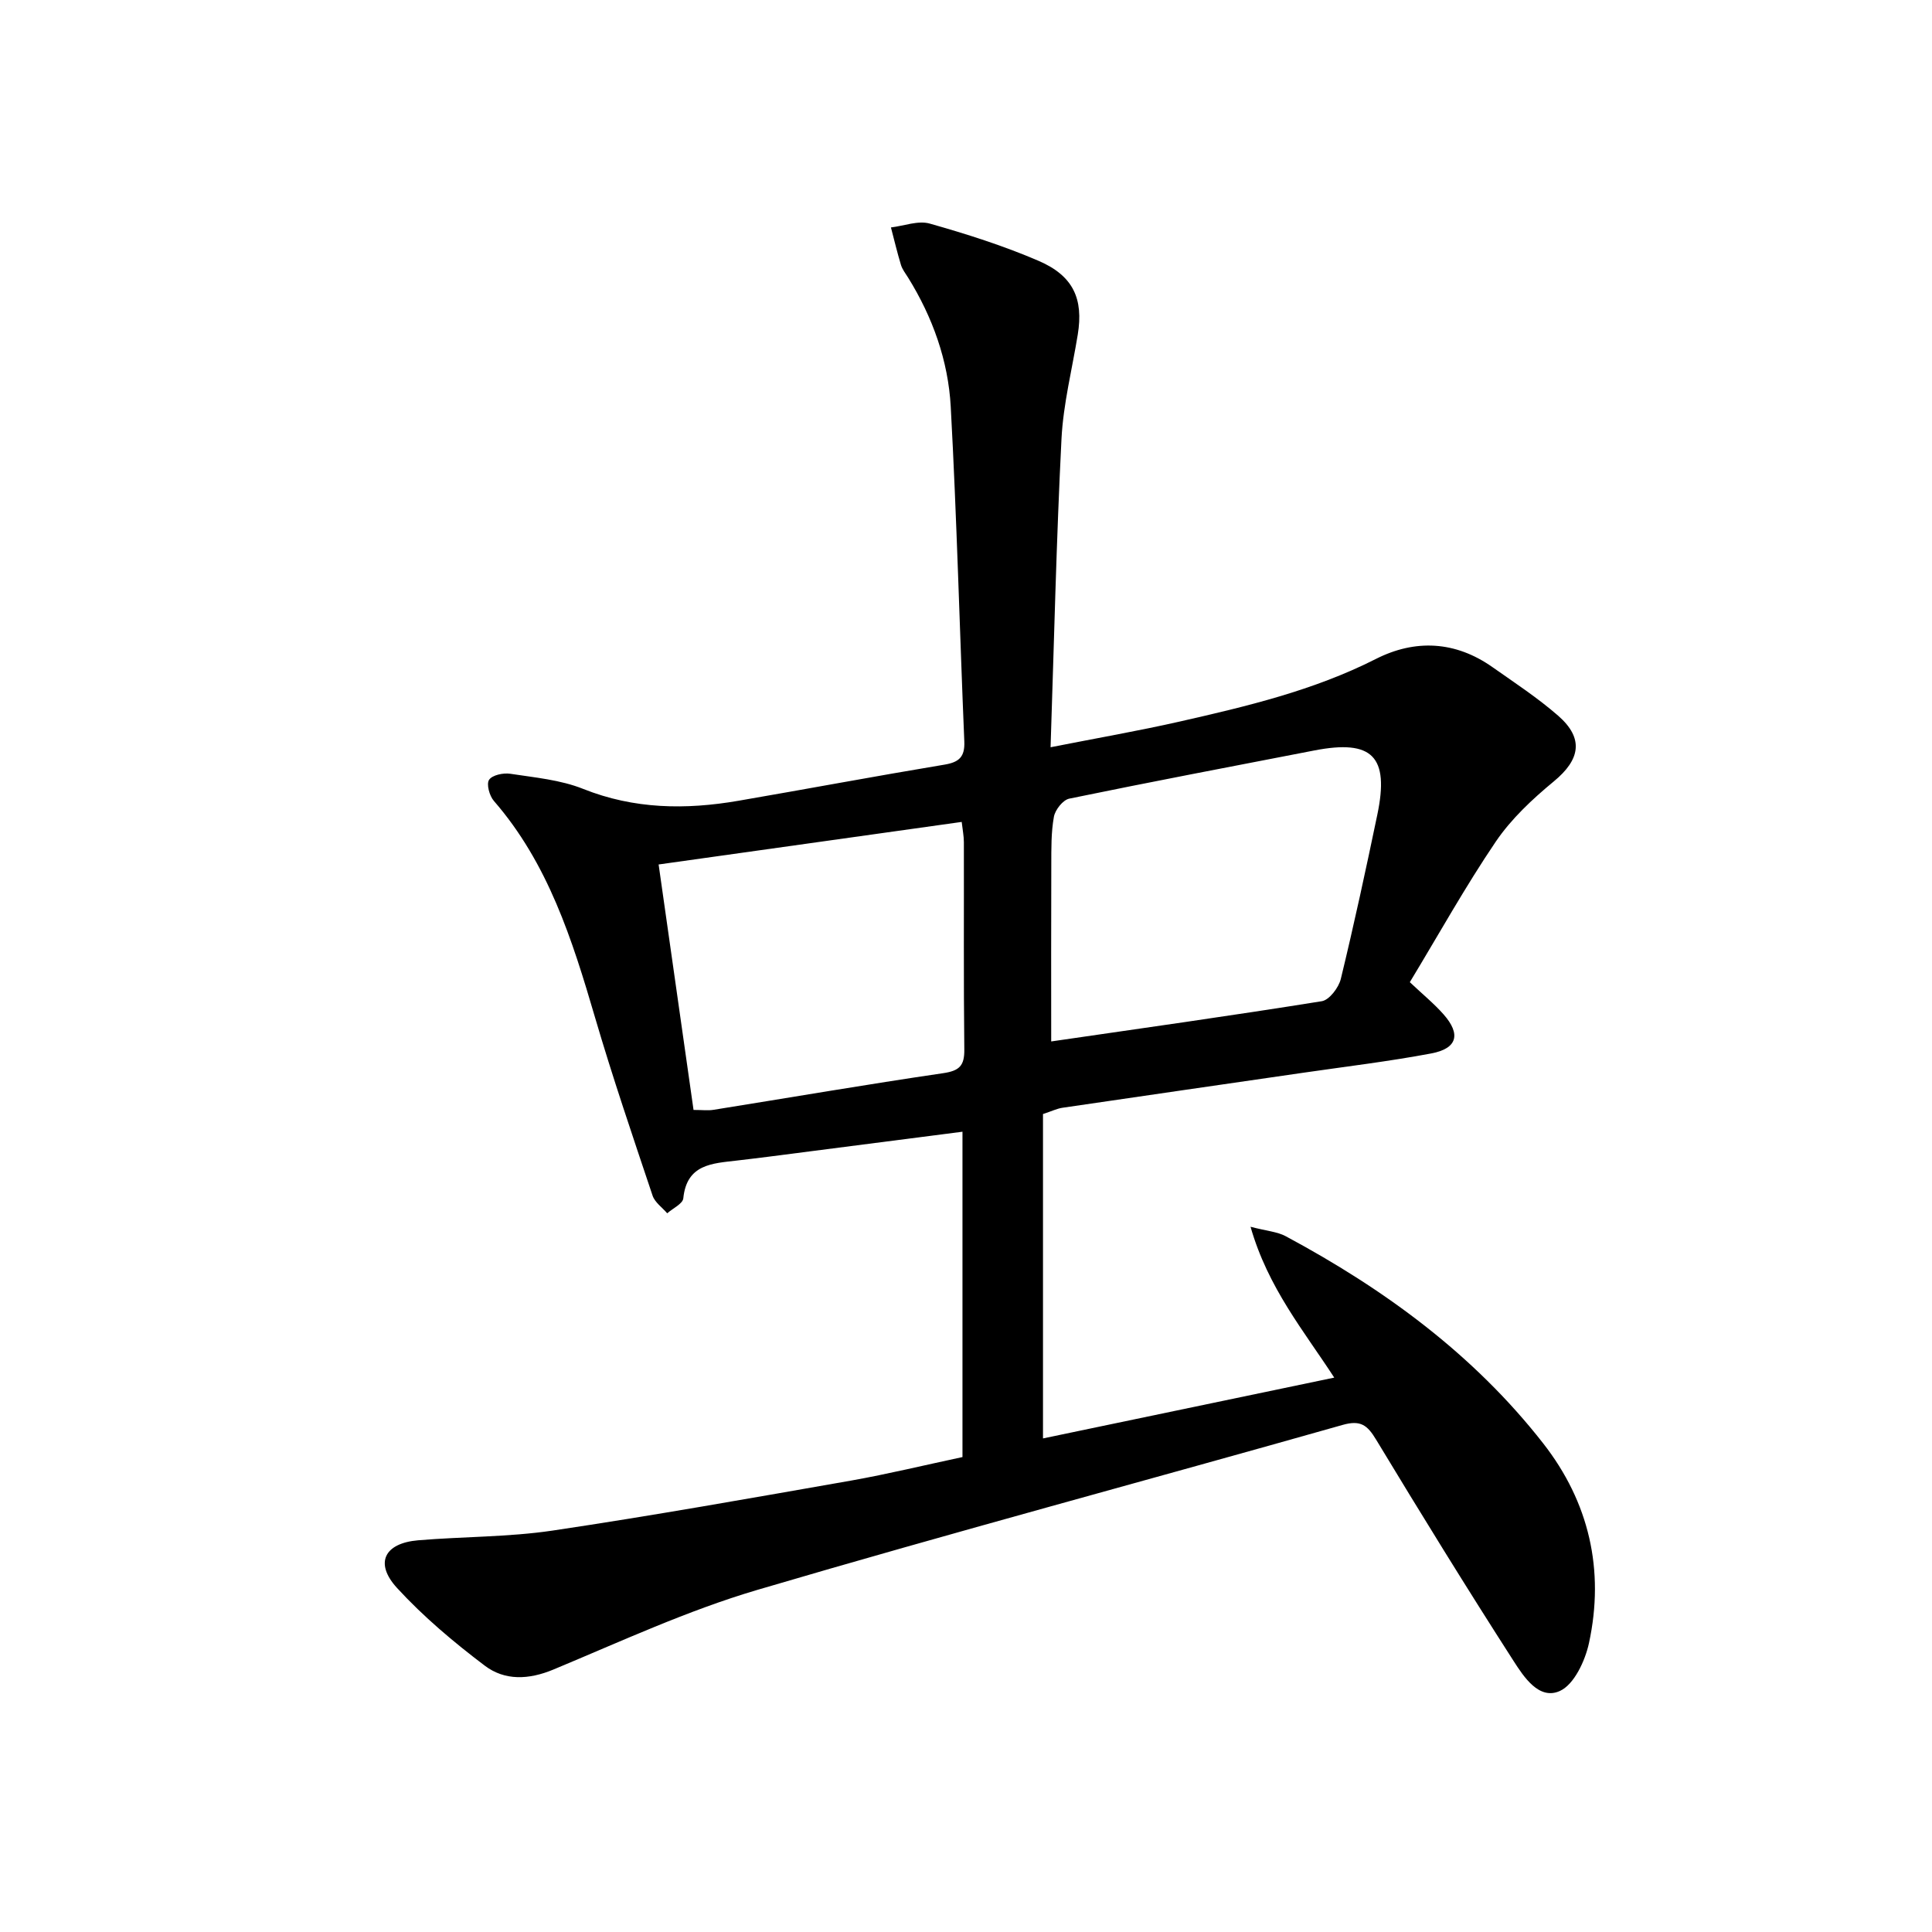 <svg enable-background="new 0 0 400 400" viewBox="0 0 400 400" xmlns="http://www.w3.org/2000/svg">
<path d="m199.27 301.67c0-22.78 0-44.88 0-67.36-13.67 1.76-26.97 3.48-40.28 5.19-2.14.28-4.28.52-6.43.78-5.08.6-10.38.72-11.09 7.82-.11 1.13-2.17 2.07-3.33 3.1-1.04-1.21-2.56-2.26-3.03-3.66-4.11-12.27-8.29-24.53-11.93-36.94-4.7-16.03-9.68-31.83-20.93-44.78-.92-1.05-1.58-3.49-.99-4.37.66-.99 2.95-1.47 4.39-1.25 5.08.78 10.38 1.25 15.08 3.13 10.57 4.22 21.25 4.34 32.16 2.46 14.23-2.45 28.42-5.11 42.66-7.48 3.05-.51 4.23-1.63 4.1-4.8-.97-23.1-1.55-46.22-2.81-69.3-.52-9.53-3.74-18.53-8.83-26.74-.53-.85-1.18-1.67-1.47-2.6-.78-2.57-1.4-5.19-2.08-7.78 2.69-.32 5.62-1.48 8.03-.8 7.63 2.16 15.25 4.58 22.53 7.71 7.22 3.11 9.32 7.89 8.12 15.27-1.17 7.19-3 14.35-3.37 21.59-1.06 20.92-1.53 41.86-2.26 63.85 9.63-1.9 18.21-3.39 26.69-5.31 13.92-3.16 27.78-6.44 40.68-12.98 8.14-4.12 16.44-3.7 24.1 1.69 4.62 3.25 9.39 6.38 13.63 10.08 5.37 4.7 4.56 9.08-.91 13.59-4.43 3.66-8.8 7.74-12 12.45-6.32 9.32-11.81 19.21-17.81 29.12 2.7 2.55 5.02 4.44 6.98 6.66 3.63 4.11 2.86 7.07-2.53 8.09-8.8 1.66-17.72 2.72-26.59 4.01-16.59 2.41-33.18 4.8-49.77 7.24-1.12.16-2.18.69-4.04 1.3v67.16c19.52-4.07 39.66-8.28 60.3-12.59-6.24-9.62-13.71-18.56-17.33-31.23 3.37.88 5.53 1.02 7.27 1.95 20.44 10.96 38.92 24.47 53.31 42.88 9.52 12.18 12.76 26.24 9.49 41.36-.8 3.69-3.08 8.59-6.03 9.92-4.32 1.95-7.48-2.95-9.61-6.26-9.71-15.1-19.13-30.39-28.42-45.76-1.81-3-3.2-4.13-6.93-3.07-40.38 11.45-80.94 22.29-121.19 34.16-14.44 4.26-28.27 10.68-42.22 16.49-5.12 2.13-10.06 2.33-14.2-.79-6.44-4.87-12.72-10.15-18.17-16.09-4.73-5.15-2.64-9.29 4.37-9.88 9.27-.78 18.66-.65 27.83-2.01 20.67-3.08 41.26-6.75 61.85-10.36 7.64-1.36 15.21-3.2 23.01-4.86zm18.37-86.05c18.34-2.67 37.21-5.31 56.02-8.33 1.56-.25 3.5-2.81 3.94-4.61 2.74-11.29 5.19-22.64 7.56-34.01 2.52-12.07-1.03-15.62-13.02-13.3-16.93 3.28-33.88 6.5-50.76 9.98-1.31.27-2.92 2.31-3.18 3.75-.59 3.24-.53 6.62-.54 9.94-.05 12.08-.02 24.16-.02 36.58zm-74.05 14.18c1.81 0 2.99.16 4.11-.02 15.86-2.54 31.69-5.26 47.58-7.59 3.39-.5 4.41-1.57 4.37-4.91-.16-14.3-.06-28.61-.09-42.91 0-1.27-.26-2.53-.45-4.2-21.1 2.96-41.82 5.87-62.75 8.81 2.49 17.4 4.84 33.95 7.23 50.82z" fill="currentColor"/>
</svg>